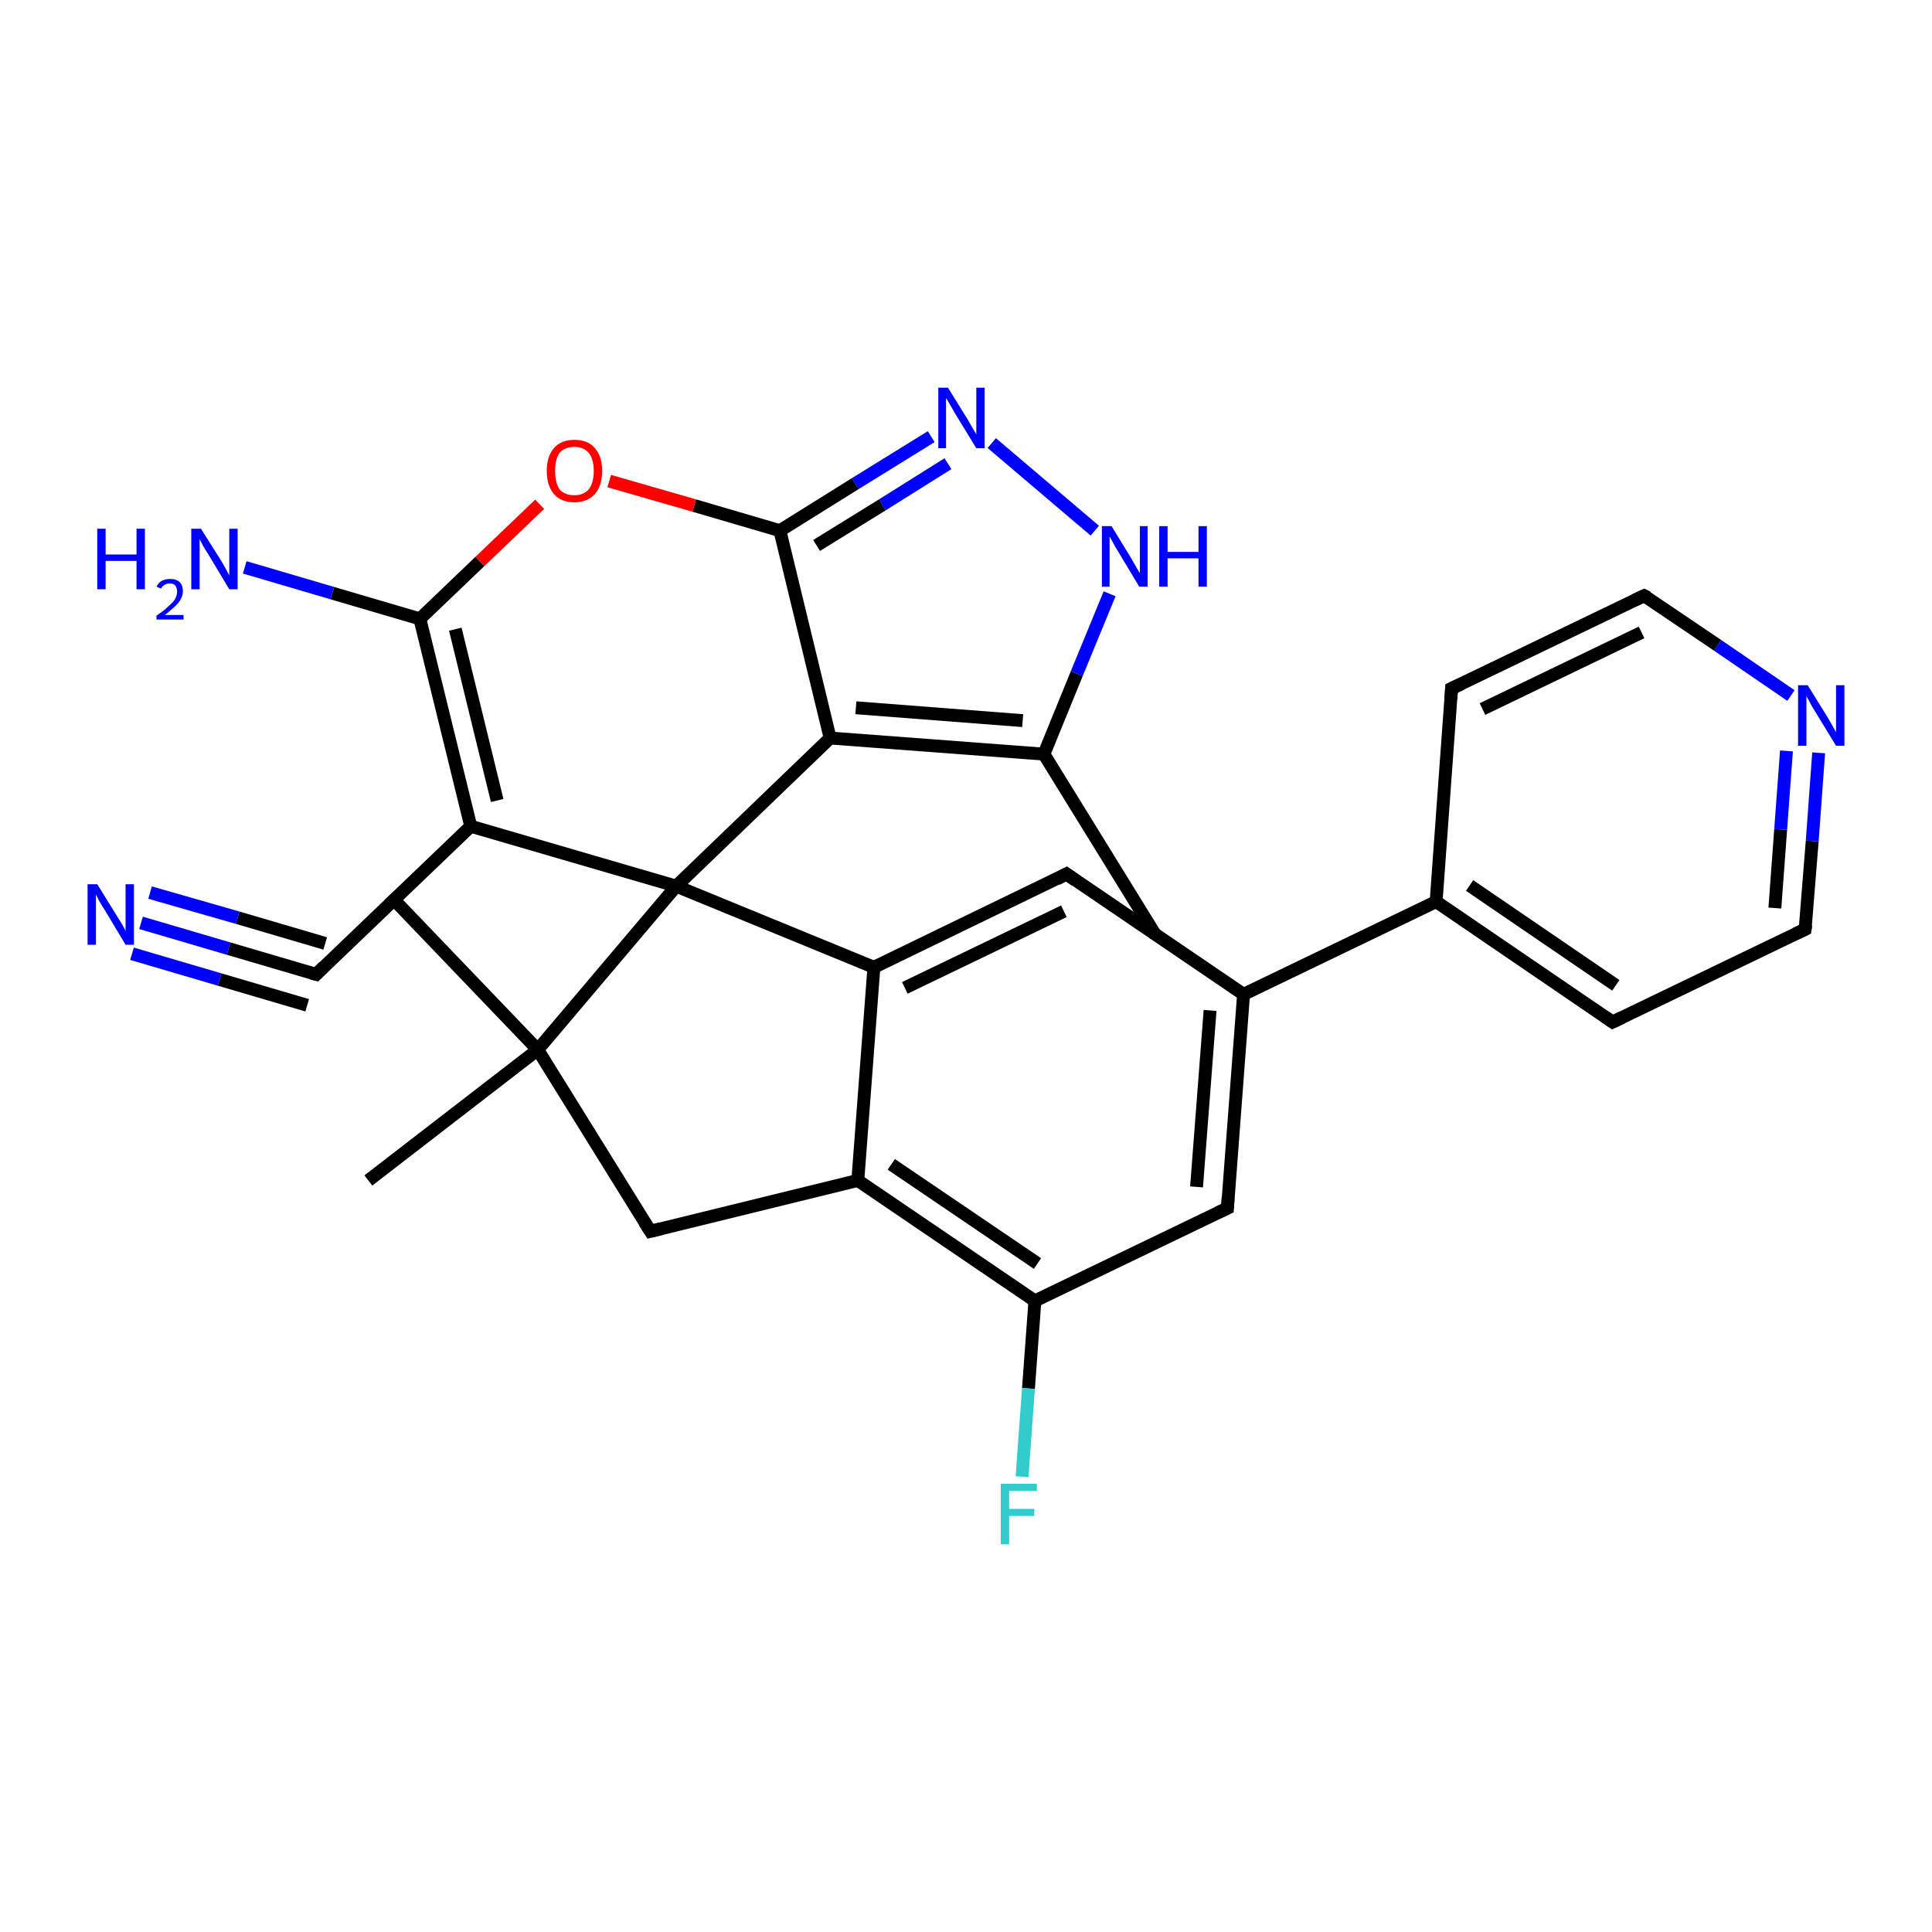 <?xml version='1.0' encoding='iso-8859-1'?>
<svg version='1.1' baseProfile='full'
              xmlns='http://www.w3.org/2000/svg'
                      xmlns:rdkit='http://www.rdkit.org/xml'
                      xmlns:xlink='http://www.w3.org/1999/xlink'
                  xml:space='preserve'
width='300px' height='300px' viewBox='0 0 300 300'>
<!-- END OF HEADER -->
<rect style='opacity:1.0;fill:#FFFFFF;stroke:none' width='300.0' height='300.0' x='0.0' y='0.0'> </rect>
<path class='bond-0 atom-0 atom-1' d='M 179.5,145.3 L 162.1,117.1' style='fill:none;fill-rule:evenodd;stroke:#000000;stroke-width:2.0px;stroke-linecap:butt;stroke-linejoin:miter;stroke-opacity:1' />
<path class='bond-1 atom-1 atom-2' d='M 162.1,117.1 L 167.2,104.6' style='fill:none;fill-rule:evenodd;stroke:#000000;stroke-width:2.0px;stroke-linecap:butt;stroke-linejoin:miter;stroke-opacity:1' />
<path class='bond-1 atom-1 atom-2' d='M 167.2,104.6 L 172.3,92.2' style='fill:none;fill-rule:evenodd;stroke:#0000FF;stroke-width:2.0px;stroke-linecap:butt;stroke-linejoin:miter;stroke-opacity:1' />
<path class='bond-2 atom-2 atom-3' d='M 170.0,82.4 L 154.0,68.8' style='fill:none;fill-rule:evenodd;stroke:#0000FF;stroke-width:2.0px;stroke-linecap:butt;stroke-linejoin:miter;stroke-opacity:1' />
<path class='bond-3 atom-3 atom-4' d='M 144.6,67.8 L 132.8,75.1' style='fill:none;fill-rule:evenodd;stroke:#0000FF;stroke-width:2.0px;stroke-linecap:butt;stroke-linejoin:miter;stroke-opacity:1' />
<path class='bond-3 atom-3 atom-4' d='M 132.8,75.1 L 121.1,82.4' style='fill:none;fill-rule:evenodd;stroke:#000000;stroke-width:2.0px;stroke-linecap:butt;stroke-linejoin:miter;stroke-opacity:1' />
<path class='bond-3 atom-3 atom-4' d='M 147.2,72.0 L 137.0,78.4' style='fill:none;fill-rule:evenodd;stroke:#0000FF;stroke-width:2.0px;stroke-linecap:butt;stroke-linejoin:miter;stroke-opacity:1' />
<path class='bond-3 atom-3 atom-4' d='M 137.0,78.4 L 126.8,84.7' style='fill:none;fill-rule:evenodd;stroke:#000000;stroke-width:2.0px;stroke-linecap:butt;stroke-linejoin:miter;stroke-opacity:1' />
<path class='bond-4 atom-4 atom-5' d='M 121.1,82.4 L 107.8,78.5' style='fill:none;fill-rule:evenodd;stroke:#000000;stroke-width:2.0px;stroke-linecap:butt;stroke-linejoin:miter;stroke-opacity:1' />
<path class='bond-4 atom-4 atom-5' d='M 107.8,78.5 L 94.6,74.7' style='fill:none;fill-rule:evenodd;stroke:#FF0000;stroke-width:2.0px;stroke-linecap:butt;stroke-linejoin:miter;stroke-opacity:1' />
<path class='bond-5 atom-5 atom-6' d='M 83.8,78.3 L 74.5,87.2' style='fill:none;fill-rule:evenodd;stroke:#FF0000;stroke-width:2.0px;stroke-linecap:butt;stroke-linejoin:miter;stroke-opacity:1' />
<path class='bond-5 atom-5 atom-6' d='M 74.5,87.2 L 65.2,96.1' style='fill:none;fill-rule:evenodd;stroke:#000000;stroke-width:2.0px;stroke-linecap:butt;stroke-linejoin:miter;stroke-opacity:1' />
<path class='bond-6 atom-6 atom-7' d='M 65.2,96.1 L 73.1,128.3' style='fill:none;fill-rule:evenodd;stroke:#000000;stroke-width:2.0px;stroke-linecap:butt;stroke-linejoin:miter;stroke-opacity:1' />
<path class='bond-6 atom-6 atom-7' d='M 70.7,97.7 L 77.2,124.3' style='fill:none;fill-rule:evenodd;stroke:#000000;stroke-width:2.0px;stroke-linecap:butt;stroke-linejoin:miter;stroke-opacity:1' />
<path class='bond-7 atom-7 atom-8' d='M 73.1,128.3 L 49.1,151.3' style='fill:none;fill-rule:evenodd;stroke:#000000;stroke-width:2.0px;stroke-linecap:butt;stroke-linejoin:miter;stroke-opacity:1' />
<path class='bond-8 atom-8 atom-9' d='M 49.1,151.3 L 35.5,147.3' style='fill:none;fill-rule:evenodd;stroke:#000000;stroke-width:2.0px;stroke-linecap:butt;stroke-linejoin:miter;stroke-opacity:1' />
<path class='bond-8 atom-8 atom-9' d='M 35.5,147.3 L 21.9,143.3' style='fill:none;fill-rule:evenodd;stroke:#0000FF;stroke-width:2.0px;stroke-linecap:butt;stroke-linejoin:miter;stroke-opacity:1' />
<path class='bond-8 atom-8 atom-9' d='M 47.7,156.1 L 34.1,152.1' style='fill:none;fill-rule:evenodd;stroke:#000000;stroke-width:2.0px;stroke-linecap:butt;stroke-linejoin:miter;stroke-opacity:1' />
<path class='bond-8 atom-8 atom-9' d='M 34.1,152.1 L 20.5,148.1' style='fill:none;fill-rule:evenodd;stroke:#0000FF;stroke-width:2.0px;stroke-linecap:butt;stroke-linejoin:miter;stroke-opacity:1' />
<path class='bond-8 atom-8 atom-9' d='M 50.5,146.5 L 36.9,142.5' style='fill:none;fill-rule:evenodd;stroke:#000000;stroke-width:2.0px;stroke-linecap:butt;stroke-linejoin:miter;stroke-opacity:1' />
<path class='bond-8 atom-8 atom-9' d='M 36.9,142.5 L 23.3,138.6' style='fill:none;fill-rule:evenodd;stroke:#0000FF;stroke-width:2.0px;stroke-linecap:butt;stroke-linejoin:miter;stroke-opacity:1' />
<path class='bond-9 atom-7 atom-10' d='M 73.1,128.3 L 105.0,137.6' style='fill:none;fill-rule:evenodd;stroke:#000000;stroke-width:2.0px;stroke-linecap:butt;stroke-linejoin:miter;stroke-opacity:1' />
<path class='bond-10 atom-10 atom-11' d='M 105.0,137.6 L 135.7,150.2' style='fill:none;fill-rule:evenodd;stroke:#000000;stroke-width:2.0px;stroke-linecap:butt;stroke-linejoin:miter;stroke-opacity:1' />
<path class='bond-11 atom-11 atom-12' d='M 135.7,150.2 L 165.6,135.7' style='fill:none;fill-rule:evenodd;stroke:#000000;stroke-width:2.0px;stroke-linecap:butt;stroke-linejoin:miter;stroke-opacity:1' />
<path class='bond-11 atom-11 atom-12' d='M 140.5,153.4 L 165.2,141.5' style='fill:none;fill-rule:evenodd;stroke:#000000;stroke-width:2.0px;stroke-linecap:butt;stroke-linejoin:miter;stroke-opacity:1' />
<path class='bond-12 atom-12 atom-13' d='M 165.6,135.7 L 193.1,154.4' style='fill:none;fill-rule:evenodd;stroke:#000000;stroke-width:2.0px;stroke-linecap:butt;stroke-linejoin:miter;stroke-opacity:1' />
<path class='bond-13 atom-13 atom-14' d='M 193.1,154.4 L 190.6,187.6' style='fill:none;fill-rule:evenodd;stroke:#000000;stroke-width:2.0px;stroke-linecap:butt;stroke-linejoin:miter;stroke-opacity:1' />
<path class='bond-13 atom-13 atom-14' d='M 187.9,156.9 L 185.8,184.3' style='fill:none;fill-rule:evenodd;stroke:#000000;stroke-width:2.0px;stroke-linecap:butt;stroke-linejoin:miter;stroke-opacity:1' />
<path class='bond-14 atom-14 atom-15' d='M 190.6,187.6 L 160.7,202.0' style='fill:none;fill-rule:evenodd;stroke:#000000;stroke-width:2.0px;stroke-linecap:butt;stroke-linejoin:miter;stroke-opacity:1' />
<path class='bond-15 atom-15 atom-16' d='M 160.7,202.0 L 159.7,215.6' style='fill:none;fill-rule:evenodd;stroke:#000000;stroke-width:2.0px;stroke-linecap:butt;stroke-linejoin:miter;stroke-opacity:1' />
<path class='bond-15 atom-15 atom-16' d='M 159.7,215.6 L 158.7,229.3' style='fill:none;fill-rule:evenodd;stroke:#33CCCC;stroke-width:2.0px;stroke-linecap:butt;stroke-linejoin:miter;stroke-opacity:1' />
<path class='bond-16 atom-15 atom-17' d='M 160.7,202.0 L 133.2,183.3' style='fill:none;fill-rule:evenodd;stroke:#000000;stroke-width:2.0px;stroke-linecap:butt;stroke-linejoin:miter;stroke-opacity:1' />
<path class='bond-16 atom-15 atom-17' d='M 161.1,196.2 L 138.4,180.8' style='fill:none;fill-rule:evenodd;stroke:#000000;stroke-width:2.0px;stroke-linecap:butt;stroke-linejoin:miter;stroke-opacity:1' />
<path class='bond-17 atom-17 atom-18' d='M 133.2,183.3 L 101.0,191.2' style='fill:none;fill-rule:evenodd;stroke:#000000;stroke-width:2.0px;stroke-linecap:butt;stroke-linejoin:miter;stroke-opacity:1' />
<path class='bond-18 atom-18 atom-19' d='M 101.0,191.2 L 83.5,163.0' style='fill:none;fill-rule:evenodd;stroke:#000000;stroke-width:2.0px;stroke-linecap:butt;stroke-linejoin:miter;stroke-opacity:1' />
<path class='bond-19 atom-19 atom-20' d='M 83.5,163.0 L 57.2,183.3' style='fill:none;fill-rule:evenodd;stroke:#000000;stroke-width:2.0px;stroke-linecap:butt;stroke-linejoin:miter;stroke-opacity:1' />
<path class='bond-20 atom-19 atom-21' d='M 83.5,163.0 L 60.5,139.0' style='fill:none;fill-rule:evenodd;stroke:#000000;stroke-width:2.0px;stroke-linecap:butt;stroke-linejoin:miter;stroke-opacity:1' />
<path class='bond-21 atom-13 atom-22' d='M 193.1,154.4 L 223.0,140.0' style='fill:none;fill-rule:evenodd;stroke:#000000;stroke-width:2.0px;stroke-linecap:butt;stroke-linejoin:miter;stroke-opacity:1' />
<path class='bond-22 atom-22 atom-23' d='M 223.0,140.0 L 250.4,158.7' style='fill:none;fill-rule:evenodd;stroke:#000000;stroke-width:2.0px;stroke-linecap:butt;stroke-linejoin:miter;stroke-opacity:1' />
<path class='bond-22 atom-22 atom-23' d='M 228.2,137.5 L 250.9,153.0' style='fill:none;fill-rule:evenodd;stroke:#000000;stroke-width:2.0px;stroke-linecap:butt;stroke-linejoin:miter;stroke-opacity:1' />
<path class='bond-23 atom-23 atom-24' d='M 250.4,158.7 L 280.3,144.3' style='fill:none;fill-rule:evenodd;stroke:#000000;stroke-width:2.0px;stroke-linecap:butt;stroke-linejoin:miter;stroke-opacity:1' />
<path class='bond-24 atom-24 atom-25' d='M 280.3,144.3 L 281.4,130.6' style='fill:none;fill-rule:evenodd;stroke:#000000;stroke-width:2.0px;stroke-linecap:butt;stroke-linejoin:miter;stroke-opacity:1' />
<path class='bond-24 atom-24 atom-25' d='M 281.4,130.6 L 282.4,116.9' style='fill:none;fill-rule:evenodd;stroke:#0000FF;stroke-width:2.0px;stroke-linecap:butt;stroke-linejoin:miter;stroke-opacity:1' />
<path class='bond-24 atom-24 atom-25' d='M 275.6,141.0 L 276.5,128.8' style='fill:none;fill-rule:evenodd;stroke:#000000;stroke-width:2.0px;stroke-linecap:butt;stroke-linejoin:miter;stroke-opacity:1' />
<path class='bond-24 atom-24 atom-25' d='M 276.5,128.8 L 277.4,116.6' style='fill:none;fill-rule:evenodd;stroke:#0000FF;stroke-width:2.0px;stroke-linecap:butt;stroke-linejoin:miter;stroke-opacity:1' />
<path class='bond-25 atom-25 atom-26' d='M 278.1,108.0 L 266.7,100.2' style='fill:none;fill-rule:evenodd;stroke:#0000FF;stroke-width:2.0px;stroke-linecap:butt;stroke-linejoin:miter;stroke-opacity:1' />
<path class='bond-25 atom-25 atom-26' d='M 266.7,100.2 L 255.3,92.5' style='fill:none;fill-rule:evenodd;stroke:#000000;stroke-width:2.0px;stroke-linecap:butt;stroke-linejoin:miter;stroke-opacity:1' />
<path class='bond-26 atom-26 atom-27' d='M 255.3,92.5 L 225.4,106.9' style='fill:none;fill-rule:evenodd;stroke:#000000;stroke-width:2.0px;stroke-linecap:butt;stroke-linejoin:miter;stroke-opacity:1' />
<path class='bond-26 atom-26 atom-27' d='M 254.9,98.2 L 230.2,110.1' style='fill:none;fill-rule:evenodd;stroke:#000000;stroke-width:2.0px;stroke-linecap:butt;stroke-linejoin:miter;stroke-opacity:1' />
<path class='bond-27 atom-10 atom-28' d='M 105.0,137.6 L 128.9,114.6' style='fill:none;fill-rule:evenodd;stroke:#000000;stroke-width:2.0px;stroke-linecap:butt;stroke-linejoin:miter;stroke-opacity:1' />
<path class='bond-28 atom-6 atom-29' d='M 65.2,96.1 L 51.6,92.1' style='fill:none;fill-rule:evenodd;stroke:#000000;stroke-width:2.0px;stroke-linecap:butt;stroke-linejoin:miter;stroke-opacity:1' />
<path class='bond-28 atom-6 atom-29' d='M 51.6,92.1 L 38.0,88.1' style='fill:none;fill-rule:evenodd;stroke:#0000FF;stroke-width:2.0px;stroke-linecap:butt;stroke-linejoin:miter;stroke-opacity:1' />
<path class='bond-29 atom-28 atom-1' d='M 128.9,114.6 L 162.1,117.1' style='fill:none;fill-rule:evenodd;stroke:#000000;stroke-width:2.0px;stroke-linecap:butt;stroke-linejoin:miter;stroke-opacity:1' />
<path class='bond-29 atom-28 atom-1' d='M 132.9,109.9 L 158.8,111.9' style='fill:none;fill-rule:evenodd;stroke:#000000;stroke-width:2.0px;stroke-linecap:butt;stroke-linejoin:miter;stroke-opacity:1' />
<path class='bond-30 atom-28 atom-4' d='M 128.9,114.6 L 121.1,82.4' style='fill:none;fill-rule:evenodd;stroke:#000000;stroke-width:2.0px;stroke-linecap:butt;stroke-linejoin:miter;stroke-opacity:1' />
<path class='bond-31 atom-19 atom-10' d='M 83.5,163.0 L 105.0,137.6' style='fill:none;fill-rule:evenodd;stroke:#000000;stroke-width:2.0px;stroke-linecap:butt;stroke-linejoin:miter;stroke-opacity:1' />
<path class='bond-32 atom-17 atom-11' d='M 133.2,183.3 L 135.7,150.2' style='fill:none;fill-rule:evenodd;stroke:#000000;stroke-width:2.0px;stroke-linecap:butt;stroke-linejoin:miter;stroke-opacity:1' />
<path class='bond-33 atom-27 atom-22' d='M 225.4,106.9 L 223.0,140.0' style='fill:none;fill-rule:evenodd;stroke:#000000;stroke-width:2.0px;stroke-linecap:butt;stroke-linejoin:miter;stroke-opacity:1' />
<path d='M 50.3,150.1 L 49.1,151.3 L 48.4,151.1' style='fill:none;stroke:#000000;stroke-width:2.0px;stroke-linecap:butt;stroke-linejoin:miter;stroke-opacity:1;' />
<path d='M 164.1,136.5 L 165.6,135.7 L 167.0,136.7' style='fill:none;stroke:#000000;stroke-width:2.0px;stroke-linecap:butt;stroke-linejoin:miter;stroke-opacity:1;' />
<path d='M 190.7,185.9 L 190.6,187.6 L 189.1,188.3' style='fill:none;stroke:#000000;stroke-width:2.0px;stroke-linecap:butt;stroke-linejoin:miter;stroke-opacity:1;' />
<path d='M 102.6,190.8 L 101.0,191.2 L 100.1,189.8' style='fill:none;stroke:#000000;stroke-width:2.0px;stroke-linecap:butt;stroke-linejoin:miter;stroke-opacity:1;' />
<path d='M 249.1,157.8 L 250.4,158.7 L 251.9,158.0' style='fill:none;stroke:#000000;stroke-width:2.0px;stroke-linecap:butt;stroke-linejoin:miter;stroke-opacity:1;' />
<path d='M 278.8,145.0 L 280.3,144.3 L 280.4,143.6' style='fill:none;stroke:#000000;stroke-width:2.0px;stroke-linecap:butt;stroke-linejoin:miter;stroke-opacity:1;' />
<path d='M 255.9,92.8 L 255.3,92.5 L 253.8,93.2' style='fill:none;stroke:#000000;stroke-width:2.0px;stroke-linecap:butt;stroke-linejoin:miter;stroke-opacity:1;' />
<path d='M 226.9,106.2 L 225.4,106.9 L 225.3,108.5' style='fill:none;stroke:#000000;stroke-width:2.0px;stroke-linecap:butt;stroke-linejoin:miter;stroke-opacity:1;' />
<path class='atom-2' d='M 172.6 81.7
L 175.6 86.6
Q 175.9 87.1, 176.4 88.0
Q 176.9 88.9, 177.0 89.0
L 177.0 81.7
L 178.2 81.7
L 178.2 91.1
L 176.9 91.1
L 173.6 85.6
Q 173.2 85.0, 172.8 84.2
Q 172.4 83.5, 172.3 83.3
L 172.3 91.1
L 171.1 91.1
L 171.1 81.7
L 172.6 81.7
' fill='#0000FF'/>
<path class='atom-2' d='M 180.0 81.7
L 181.3 81.7
L 181.3 85.7
L 186.1 85.7
L 186.1 81.7
L 187.4 81.7
L 187.4 91.1
L 186.1 91.1
L 186.1 86.7
L 181.3 86.7
L 181.3 91.1
L 180.0 91.1
L 180.0 81.7
' fill='#0000FF'/>
<path class='atom-3' d='M 147.2 60.2
L 150.3 65.2
Q 150.6 65.7, 151.1 66.6
Q 151.6 67.4, 151.6 67.5
L 151.6 60.2
L 152.9 60.2
L 152.9 69.6
L 151.6 69.6
L 148.3 64.2
Q 147.9 63.5, 147.5 62.8
Q 147.1 62.1, 146.9 61.8
L 146.9 69.6
L 145.7 69.6
L 145.7 60.2
L 147.2 60.2
' fill='#0000FF'/>
<path class='atom-5' d='M 84.9 73.1
Q 84.9 70.9, 86.0 69.6
Q 87.1 68.3, 89.2 68.3
Q 91.3 68.3, 92.4 69.6
Q 93.5 70.9, 93.5 73.1
Q 93.5 75.4, 92.4 76.7
Q 91.2 78.0, 89.2 78.0
Q 87.1 78.0, 86.0 76.7
Q 84.9 75.4, 84.9 73.1
M 89.2 76.9
Q 90.6 76.9, 91.4 76.0
Q 92.2 75.0, 92.2 73.1
Q 92.2 71.3, 91.4 70.3
Q 90.6 69.4, 89.2 69.4
Q 87.7 69.4, 86.9 70.3
Q 86.2 71.3, 86.2 73.1
Q 86.2 75.0, 86.9 76.0
Q 87.7 76.9, 89.2 76.9
' fill='#FF0000'/>
<path class='atom-9' d='M 15.1 137.3
L 18.2 142.3
Q 18.5 142.8, 19.0 143.6
Q 19.5 144.5, 19.5 144.6
L 19.5 137.3
L 20.8 137.3
L 20.8 146.7
L 19.5 146.7
L 16.2 141.2
Q 15.8 140.6, 15.4 139.9
Q 15.0 139.1, 14.9 138.9
L 14.9 146.7
L 13.6 146.7
L 13.6 137.3
L 15.1 137.3
' fill='#0000FF'/>
<path class='atom-16' d='M 155.4 230.4
L 161.0 230.4
L 161.0 231.5
L 156.7 231.5
L 156.7 234.3
L 160.6 234.3
L 160.6 235.4
L 156.7 235.4
L 156.7 239.8
L 155.4 239.8
L 155.4 230.4
' fill='#33CCCC'/>
<path class='atom-25' d='M 280.7 106.4
L 283.8 111.4
Q 284.1 111.9, 284.6 112.8
Q 285.1 113.7, 285.1 113.7
L 285.1 106.4
L 286.4 106.4
L 286.4 115.8
L 285.1 115.8
L 281.8 110.4
Q 281.4 109.8, 281.0 109.0
Q 280.6 108.3, 280.5 108.1
L 280.5 115.8
L 279.2 115.8
L 279.2 106.4
L 280.7 106.4
' fill='#0000FF'/>
<path class='atom-29' d='M 15.1 82.1
L 16.4 82.1
L 16.4 86.1
L 21.2 86.1
L 21.2 82.1
L 22.5 82.1
L 22.5 91.5
L 21.2 91.5
L 21.2 87.1
L 16.4 87.1
L 16.4 91.5
L 15.1 91.5
L 15.1 82.1
' fill='#0000FF'/>
<path class='atom-29' d='M 24.3 91.1
Q 24.6 90.5, 25.1 90.2
Q 25.7 89.9, 26.4 89.9
Q 27.4 89.9, 27.9 90.4
Q 28.4 90.9, 28.4 91.8
Q 28.4 92.7, 27.7 93.6
Q 27.0 94.4, 25.6 95.5
L 28.5 95.5
L 28.5 96.2
L 24.3 96.2
L 24.3 95.6
Q 25.5 94.8, 26.2 94.1
Q 26.9 93.5, 27.2 93.0
Q 27.5 92.4, 27.5 91.9
Q 27.5 91.3, 27.2 90.9
Q 26.9 90.6, 26.4 90.6
Q 25.9 90.6, 25.6 90.8
Q 25.2 91.0, 25.0 91.4
L 24.3 91.1
' fill='#0000FF'/>
<path class='atom-29' d='M 31.2 82.1
L 34.3 87.0
Q 34.6 87.5, 35.1 88.4
Q 35.6 89.3, 35.6 89.4
L 35.6 82.1
L 36.9 82.1
L 36.9 91.5
L 35.6 91.5
L 32.3 86.0
Q 31.9 85.4, 31.5 84.7
Q 31.1 83.9, 31.0 83.7
L 31.0 91.5
L 29.7 91.5
L 29.7 82.1
L 31.2 82.1
' fill='#0000FF'/>
</svg>

